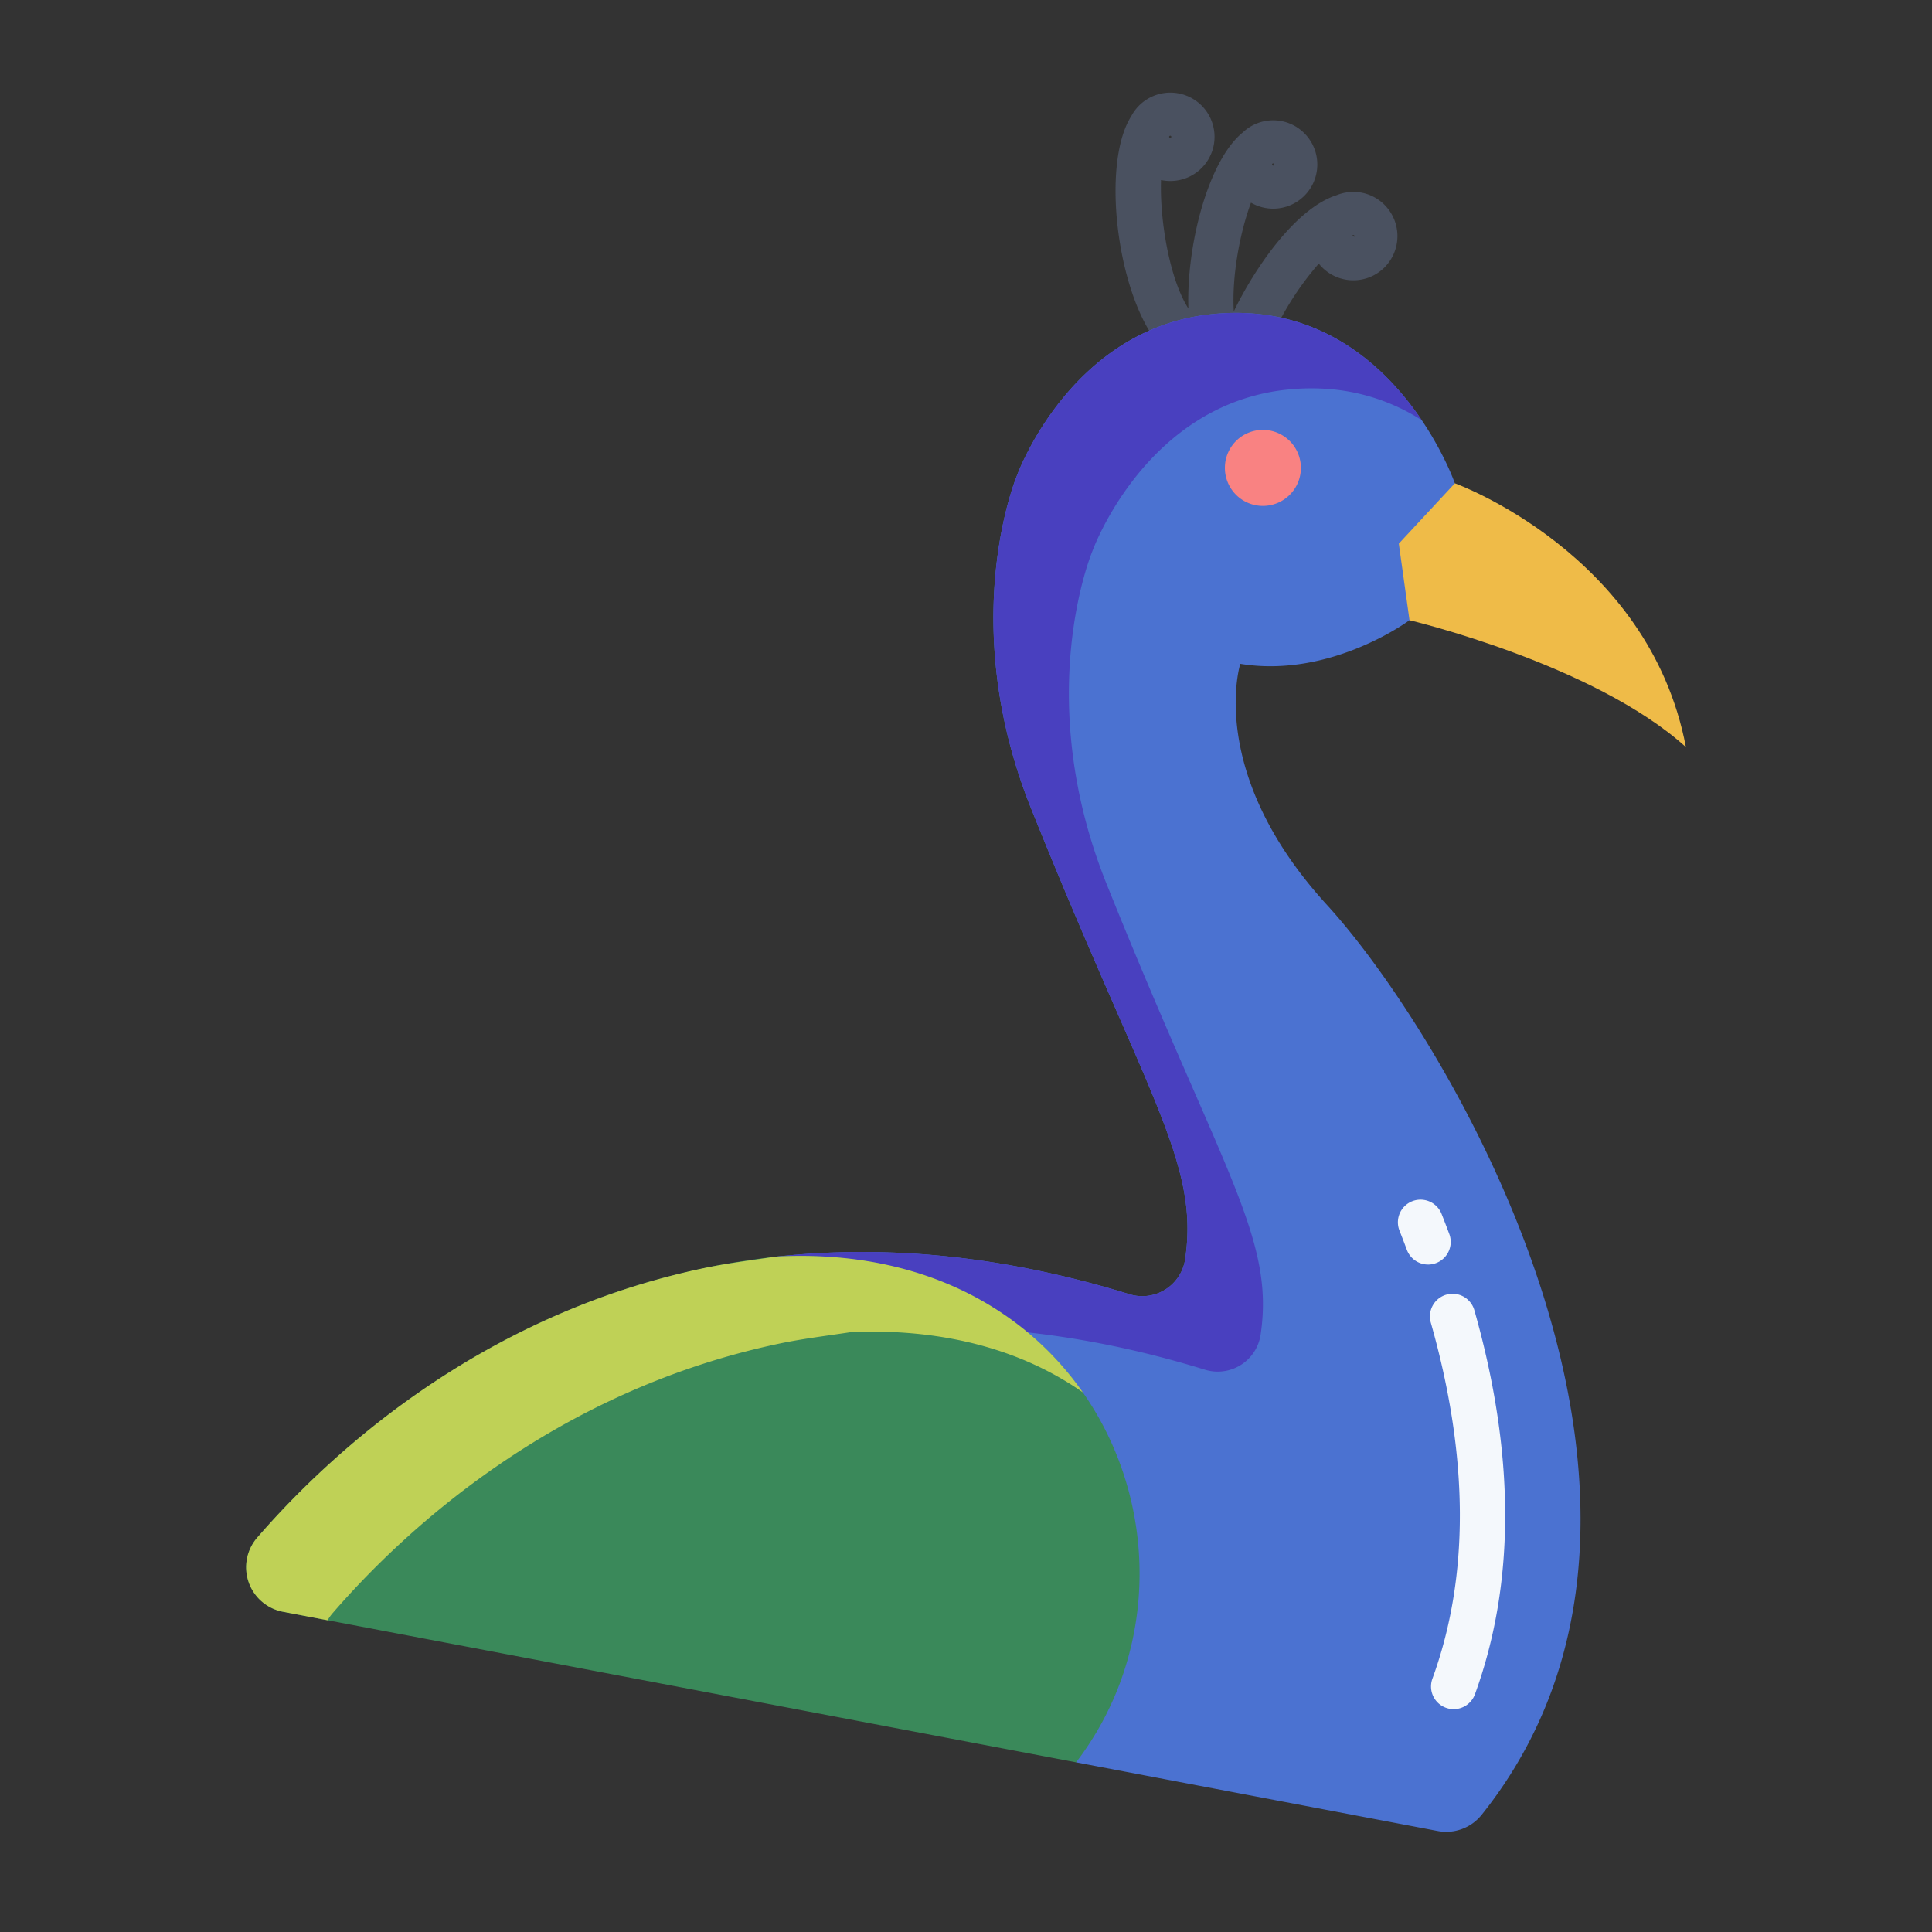 <svg id="Layer_1" height="512" viewBox="0 0 512 512" width="512" xmlns="http://www.w3.org/2000/svg" data-name="Layer 1"><rect x="0" y="0" width="512" height="512" fill="#333333" stroke="none"/><path d="m366.1 53.542a11.592 11.592 0 0 0 -8.564-2.632 11.717 11.717 0 0 0 -3.361.831c-10.879 3.488-21.76 19.479-27.206 30.773-.549-9.235 1.57-20.718 4.554-28.806a11.687 11.687 0 0 0 16.989-6.443 11.729 11.729 0 0 0 -7.425-14.791 11.705 11.705 0 0 0 -11.787 2.671c-9.2 7.537-14.914 30.026-14.365 46.617-4.878-7.575-7.622-23.105-7.249-34.057a11.711 11.711 0 1 0 -7.866-16.956c-8.529 13.352-3.279 50.7 8.946 62.332l6.491-6.823c.075.649.157 1.289.255 1.908l11.851-1.876c-.059-.375-.109-.76-.157-1.146l9.752 4.344a79.024 79.024 0 0 1 12.537-19.633 11.676 11.676 0 0 0 9.132 4.425c.375 0 .753-.018 1.132-.054a11.612 11.612 0 0 0 7.913-4.208 11.74 11.74 0 0 0 -1.572-16.476zm-28.836-10.207a.337.337 0 0 1 .243-.018.285.285 0 0 1 .189.359.31.31 0 0 1 -.147.17.338.338 0 0 1 -.242.017.285.285 0 0 1 -.191-.359.316.316 0 0 1 .148-.169zm-27.129-7.367a.289.289 0 1 1 -.305.289.3.3 0 0 1 .305-.289zm48.751 26.778a.2.2 0 0 1 -.021.022l-.458-.378a.331.331 0 0 1 .209-.11h.028a.339.339 0 0 1 .2.071.279.279 0 0 1 .042.395z" fill="#4a5160"/><path d="m351.69 239.85c-32.19-35.15-23-63.93-23-63.93 24.09 3.93 44.84-11.56 44.84-11.56l12.02-36.28s-14.69-42.38-54.07-45.03a59.663 59.663 0 0 0 -10.04.18c-.26.02-.52.05-.79.08a54.583 54.583 0 0 0 -7.75 1.42c-31.48 8.12-43.39 41.29-43.39 41.29s-16.27 38.34 3.72 88.17c30.61 76.3 44.67 93.79 40.85 119.5a11.492 11.492 0 0 1 -14.74 9.3c-29.08-8.96-55.62-12.02-79.59-11.03q-7.14.3-13.99 1.06l79.42 134.02 95.85 18.2a12.023 12.023 0 0 0 11.62-4.29c65.91-82.49-9.5-206.73-40.96-241.1z" fill="#4b72d1"/><path d="m385.55 128.08s51.48 18.52 61.23 69.91c-24.39-22.07-73.25-33.63-73.25-33.63l-2.83-20.29z" fill="#efbb48"/><path d="m334.65 113.93a10.07 10.07 0 1 1 -10.04 10.07 10.055 10.055 0 0 1 10.04-10.07z" fill="#f98282"/><path d="m331.48 83.05a59.663 59.663 0 0 0 -10.04.18c-.26.02-.52.05-.79.08a54.583 54.583 0 0 0 -7.75 1.42c-31.48 8.12-43.39 41.29-43.39 41.29s-16.27 38.34 3.72 88.17c30.61 76.3 44.67 93.79 40.85 119.5a11.492 11.492 0 0 1 -14.74 9.3c-29.08-8.96-55.62-12.02-79.59-11.03q-7.14.3-13.99 1.06l20 20q6.84-.765 13.99-1.06c23.97-.99 50.51 2.07 79.59 11.03a11.492 11.492 0 0 0 14.74-9.3c3.82-25.71-10.24-43.2-40.85-119.5-19.99-49.83-3.72-88.17-3.72-88.17s11.91-33.17 43.39-41.29a54.583 54.583 0 0 1 7.75-1.42c.27-.03.53-.06.79-.08a59.663 59.663 0 0 1 10.04-.18 53.238 53.238 0 0 1 25.3 8.307c-8.227-12.173-22.694-26.786-45.3-28.307z" fill="#4940bf"/><path d="m205.76 333.02c86.52-4.38 119.27 81.86 79.42 134.02l-210.18-39.9a12 12 0 0 1 -6.87-19.61c18.69-21.6 58.47-58.91 118.55-71.48q9.195-1.92 19.02-3.03z" fill="#3a895a"/><path d="m88.13 427.53c18.69-21.6 58.47-58.92 118.55-71.49 6.13-1.28 12.47-2.04 19.02-3.04h.06c25.079-1 45.629 5.085 61.214 16.006-15.674-22.418-43.274-38.006-81.214-36.006h-.06c-6.55 1-12.89 1.76-19.02 3.04-60.08 12.57-99.86 49.885-118.55 71.485a12 12 0 0 0 6.87 19.612l11.813 2.244a12.167 12.167 0 0 1 1.317-1.851z" fill="#bfd156"/><g fill="#f4f8fc"><path d="m385.238 452.941a6 6 0 0 1 -5.636-8.057c9.84-27 9.7-58.744-.421-94.364a6 6 0 1 1 11.543-3.28c10.825 38.1 10.877 72.336.151 101.755a6 6 0 0 1 -5.637 3.946z"/><path d="m378.453 335.115a6 6 0 0 1 -5.623-3.906q-.954-2.559-1.952-5.084a6 6 0 0 1 11.162-4.407q1.038 2.631 2.034 5.3a6 6 0 0 1 -5.621 8.1z"/></g></svg>
